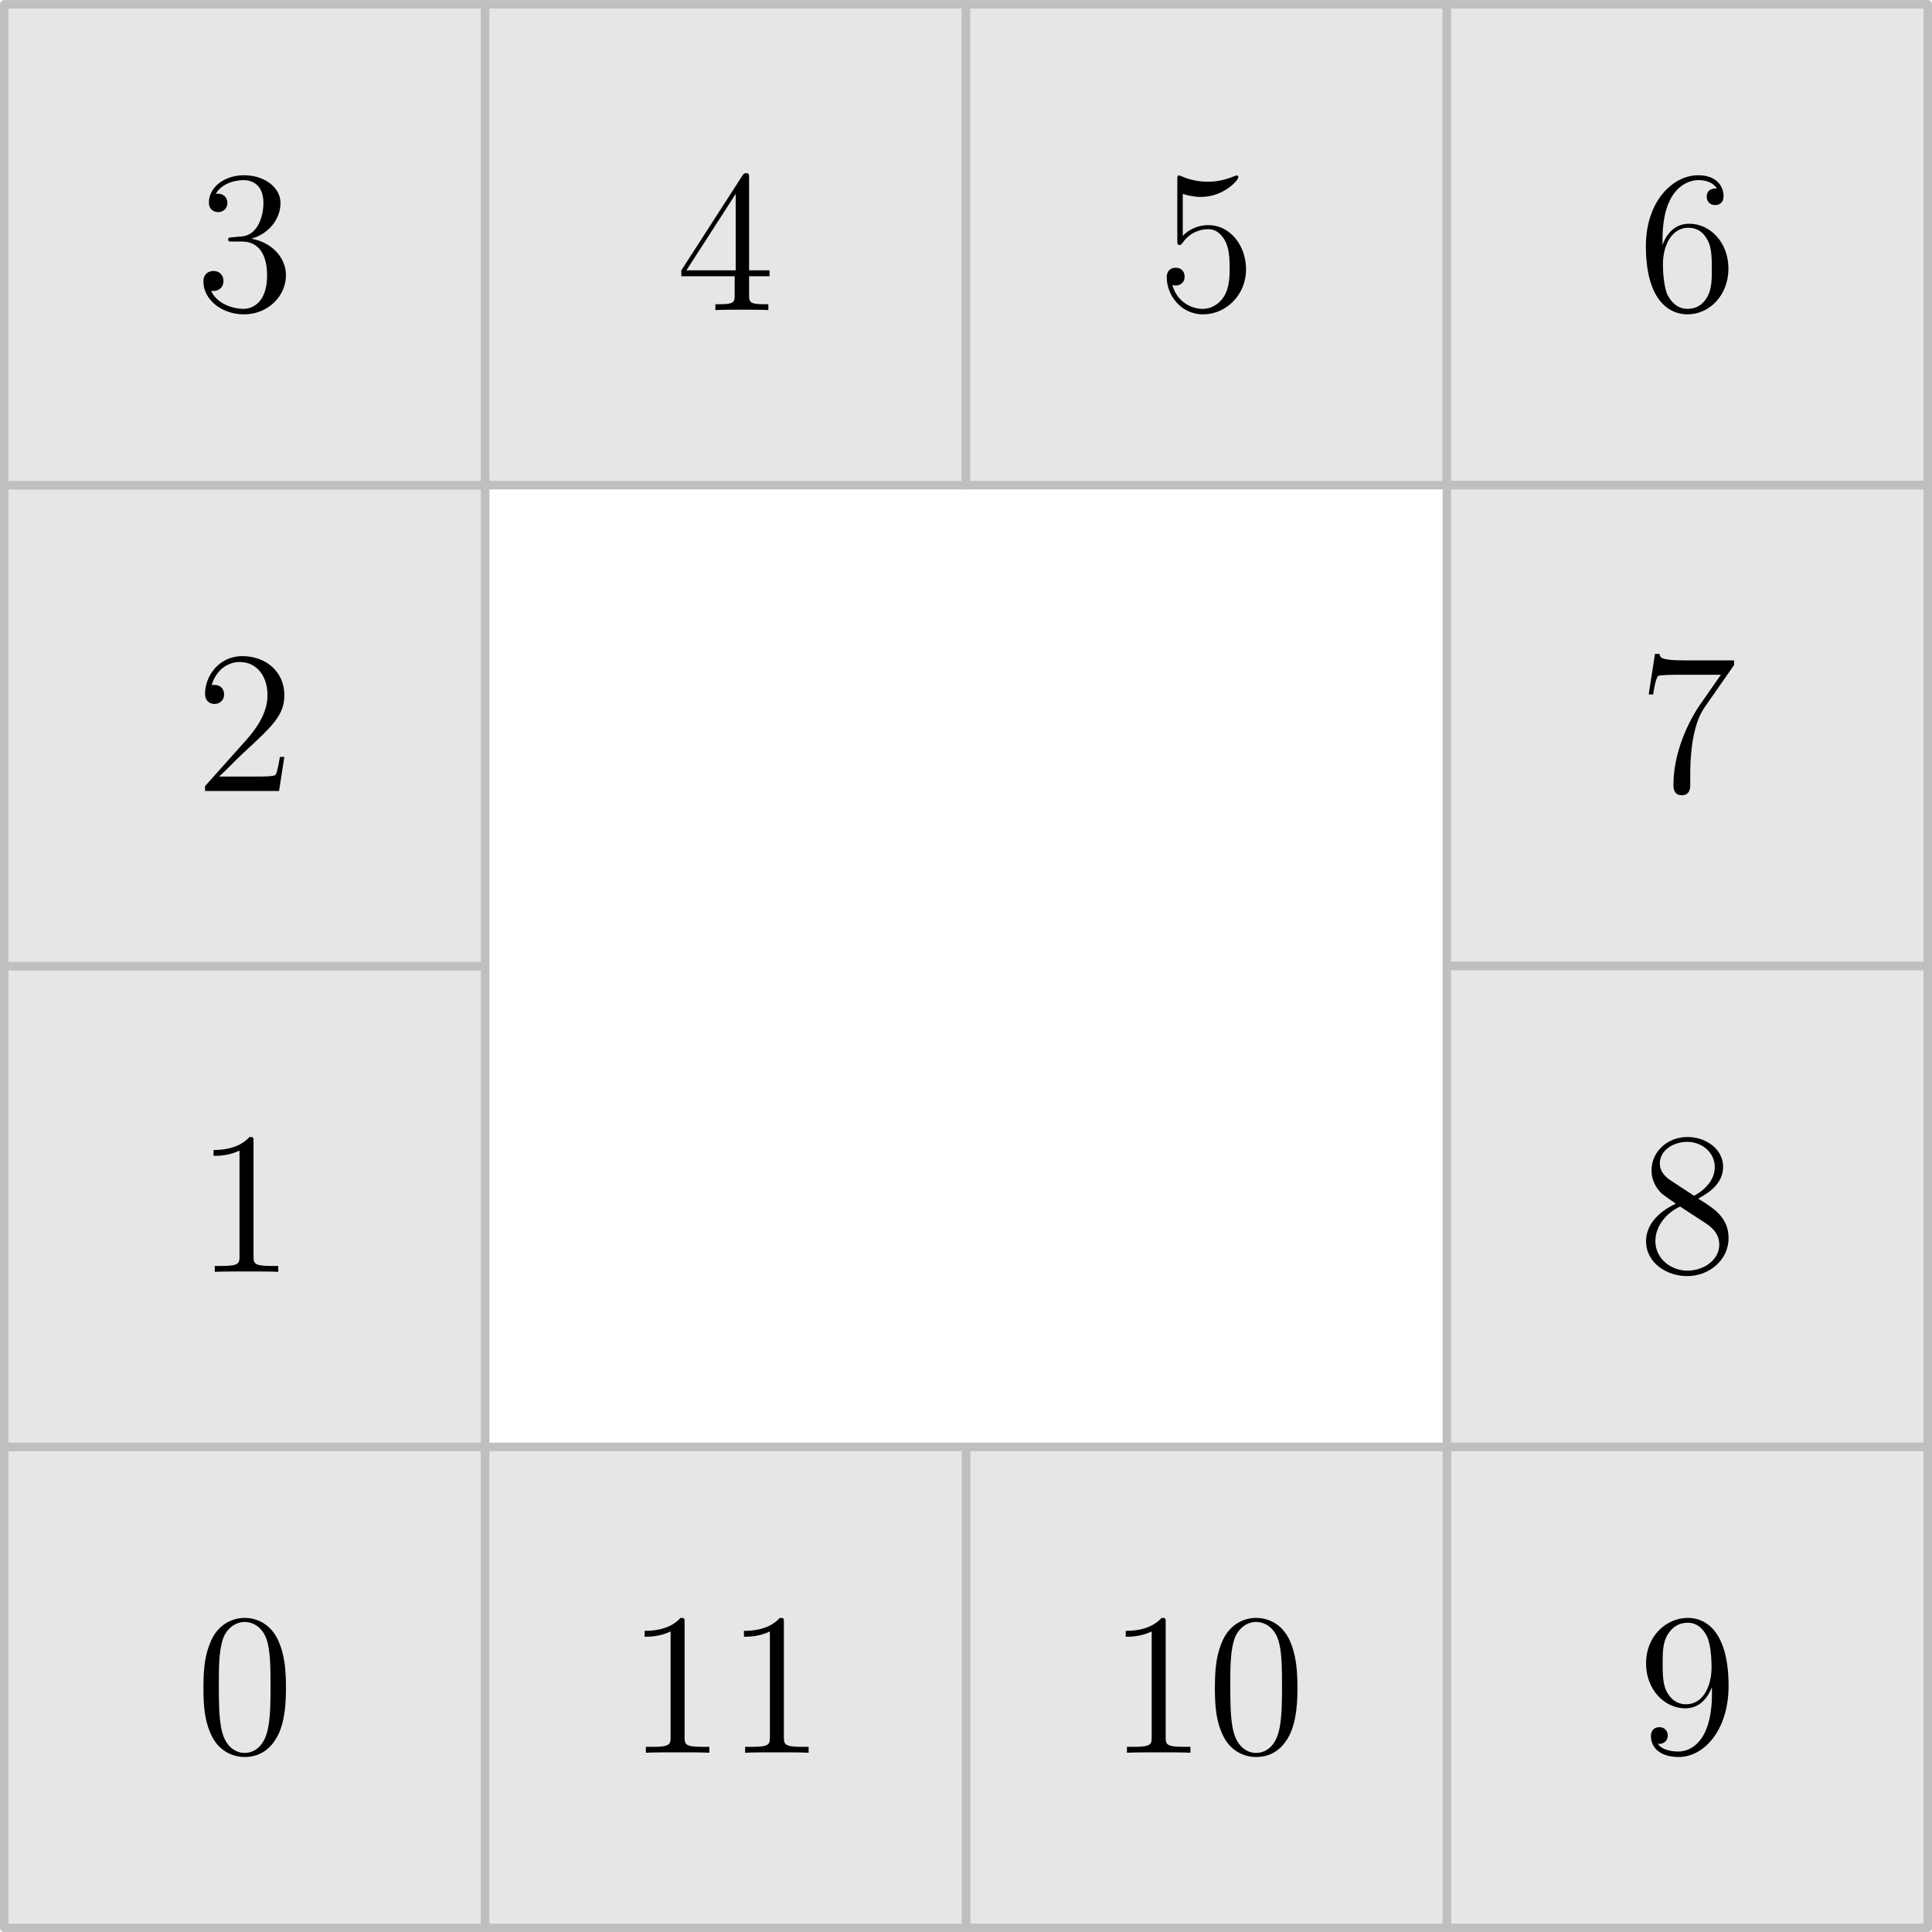 <?xml version='1.0' encoding='UTF-8'?>
<!-- This file was generated by dvisvgm 2.9.1 -->
<svg version='1.1' xmlns='http://www.w3.org/2000/svg' xmlns:xlink='http://www.w3.org/1999/xlink' width='113.886pt' height='113.886pt' viewBox='0 -113.886 113.886 113.886'>
<g id='page1'>
<g transform='scale(1 -1)'>
<path d='M.25 .246H28.598V28.594H.25V.246' fill='#e6e6e6'/>
<path d='M.25 .246H28.598V28.594H.25V.246Z' stroke='#bfbfbf' fill='none' stroke-width='.5' stroke-linecap='round' stroke-linejoin='round'/>
<path d='M.25 28.594H28.598V56.938H.25V28.594' fill='#e6e6e6'/>
<path d='M.25 28.594H28.598V56.938H.25V28.594Z' stroke='#bfbfbf' fill='none' stroke-width='.5' stroke-linecap='round' stroke-linejoin='round'/>
<path d='M.25 56.938H28.598V85.285H.25V56.938' fill='#e6e6e6'/>
<path d='M.25 56.938H28.598V85.285H.25V56.938Z' stroke='#bfbfbf' fill='none' stroke-width='.5' stroke-linecap='round' stroke-linejoin='round'/>
<path d='M.25 85.285H28.598V113.633H.25V85.285' fill='#e6e6e6'/>
<path d='M.25 85.285H28.598V113.633H.25V85.285Z' stroke='#bfbfbf' fill='none' stroke-width='.5' stroke-linecap='round' stroke-linejoin='round'/>
<path d='M28.598 85.285H56.941V113.633H28.598V85.285' fill='#e6e6e6'/>
<path d='M28.598 85.285H56.941V113.633H28.598V85.285Z' stroke='#bfbfbf' fill='none' stroke-width='.5' stroke-linecap='round' stroke-linejoin='round'/>
<path d='M56.941 85.285H85.289V113.633H56.941V85.285' fill='#e6e6e6'/>
<path d='M56.941 85.285H85.289V113.633H56.941V85.285Z' stroke='#bfbfbf' fill='none' stroke-width='.5' stroke-linecap='round' stroke-linejoin='round'/>
<path d='M85.289 85.285H113.637V113.633H85.289V85.285' fill='#e6e6e6'/>
<path d='M85.289 85.285H113.637V113.633H85.289V85.285Z' stroke='#bfbfbf' fill='none' stroke-width='.5' stroke-linecap='round' stroke-linejoin='round'/>
<path d='M85.289 56.938H113.637V85.285H85.289V56.938' fill='#e6e6e6'/>
<path d='M85.289 56.938H113.637V85.285H85.289V56.938Z' stroke='#bfbfbf' fill='none' stroke-width='.5' stroke-linecap='round' stroke-linejoin='round'/>
<path d='M85.289 28.594H113.637V56.938H85.289V28.594' fill='#e6e6e6'/>
<path d='M85.289 28.594H113.637V56.938H85.289V28.594Z' stroke='#bfbfbf' fill='none' stroke-width='.5' stroke-linecap='round' stroke-linejoin='round'/>
<path d='M85.289 .246H113.637V28.594H85.289V.246' fill='#e6e6e6'/>
<path d='M85.289 .246H113.637V28.594H85.289V.246Z' stroke='#bfbfbf' fill='none' stroke-width='.5' stroke-linecap='round' stroke-linejoin='round'/>
<path d='M56.941 .246H85.289V28.594H56.941V.246' fill='#e6e6e6'/>
<path d='M56.941 .246H85.289V28.594H56.941V.246Z' stroke='#bfbfbf' fill='none' stroke-width='.5' stroke-linecap='round' stroke-linejoin='round'/>
<path d='M28.598 .246H56.941V28.594H28.598V.246' fill='#e6e6e6'/>
<path d='M28.598 .246H56.941V28.594H28.598V.246Z' stroke='#bfbfbf' fill='none' stroke-width='.5' stroke-linecap='round' stroke-linejoin='round'/>
<path d='M16.856 14.392C16.856 15.384 16.797 16.353 16.366 17.261C15.876 18.254 15.015 18.516 14.43 18.516C13.736 18.516 12.888 18.17 12.445 17.178C12.111 16.424 11.991 15.683 11.991 14.392C11.991 13.233 12.075 12.36 12.505 11.511C12.971 10.603 13.796 10.316 14.418 10.316C15.458 10.316 16.055 10.938 16.402 11.631C16.833 12.527 16.856 13.699 16.856 14.392ZM14.418 10.555C14.035 10.555 13.258 10.77 13.031 12.073C12.9 12.79 12.9 13.699 12.9 14.536C12.9 15.516 12.9 16.4 13.091 17.106C13.294 17.907 13.904 18.277 14.418 18.277C14.872 18.277 15.565 18.002 15.793 16.974C15.948 16.293 15.948 15.349 15.948 14.536C15.948 13.735 15.948 12.826 15.816 12.097C15.589 10.782 14.836 10.555 14.418 10.555Z'/>
<path d='M14.944 46.577C14.944 46.852 14.944 46.863 14.705 46.863C14.418 46.541 13.82 46.098 12.589 46.098V45.752C12.864 45.752 13.461 45.752 14.119 46.062V39.834C14.119 39.404 14.083 39.261 13.031 39.261H12.661V38.914C12.983 38.938 14.143 38.938 14.537 38.938C14.932 38.938 16.079 38.938 16.402 38.914V39.261H16.032C14.98 39.261 14.944 39.404 14.944 39.834V46.577Z'/>
<path d='M16.761 69.268H16.498C16.462 69.065 16.366 68.408 16.247 68.216C16.163 68.109 15.482 68.109 15.123 68.109H12.912C13.234 68.384 13.963 69.149 14.274 69.436C16.091 71.109 16.761 71.731 16.761 72.914C16.761 74.289 15.673 75.209 14.286 75.209S12.087 74.026 12.087 72.998C12.087 72.388 12.613 72.388 12.648 72.388C12.9 72.388 13.21 72.568 13.21 72.95C13.21 73.285 12.983 73.512 12.648 73.512C12.541 73.512 12.517 73.512 12.481 73.5C12.708 74.313 13.354 74.863 14.131 74.863C15.147 74.863 15.768 74.014 15.768 72.914C15.768 71.898 15.183 71.013 14.502 70.248L12.087 67.547V67.26H16.45L16.761 69.268Z'/>
<path d='M13.701 99.899C13.497 99.887 13.449 99.874 13.449 99.767C13.449 99.648 13.509 99.648 13.724 99.648H14.274C15.29 99.648 15.745 98.811 15.745 97.663C15.745 96.097 14.932 95.679 14.346 95.679C13.772 95.679 12.792 95.954 12.445 96.743C12.828 96.683 13.174 96.898 13.174 97.328C13.174 97.675 12.923 97.914 12.589 97.914C12.302 97.914 11.991 97.747 11.991 97.293C11.991 96.229 13.055 95.356 14.382 95.356C15.804 95.356 16.856 96.444 16.856 97.651C16.856 98.751 15.972 99.612 14.824 99.815C15.864 100.114 16.534 100.986 16.534 101.919C16.534 102.863 15.553 103.556 14.394 103.556C13.198 103.556 12.314 102.827 12.314 101.954C12.314 101.476 12.684 101.381 12.864 101.381C13.115 101.381 13.402 101.56 13.402 101.919C13.402 102.301 13.115 102.469 12.852 102.469C12.78 102.469 12.756 102.469 12.72 102.457C13.174 103.269 14.298 103.269 14.358 103.269C14.753 103.269 15.529 103.09 15.529 101.919C15.529 101.692 15.494 101.022 15.147 100.508C14.788 99.982 14.382 99.946 14.059 99.934L13.701 99.899Z'/>
<path d='M44.156 103.389C44.156 103.616 44.156 103.676 43.988 103.676C43.893 103.676 43.857 103.676 43.761 103.533L40.163 97.95V97.603H43.307V96.515C43.307 96.073 43.283 95.954 42.41 95.954H42.171V95.607C42.446 95.631 43.391 95.631 43.725 95.631S45.017 95.631 45.291 95.607V95.954H45.052C44.192 95.954 44.156 96.073 44.156 96.515V97.603H45.363V97.95H44.156V103.389ZM43.367 102.457V97.95H40.462L43.367 102.457Z'/>
<path d='M69.722 102.457C70.236 102.289 70.654 102.277 70.786 102.277C72.137 102.277 72.997 103.269 72.997 103.437C72.997 103.485 72.973 103.544 72.902 103.544C72.877 103.544 72.854 103.544 72.746 103.497C72.077 103.21 71.503 103.174 71.192 103.174C70.403 103.174 69.841 103.413 69.614 103.509C69.53 103.544 69.507 103.544 69.495 103.544C69.399 103.544 69.399 103.473 69.399 103.281V99.731C69.399 99.516 69.399 99.444 69.543 99.444C69.602 99.444 69.614 99.456 69.734 99.6C70.069 100.09 70.63 100.377 71.228 100.377C71.862 100.377 72.172 99.791 72.268 99.588C72.471 99.121 72.483 98.536 72.483 98.081C72.483 97.627 72.483 96.946 72.148 96.408C71.885 95.978 71.419 95.679 70.893 95.679C70.104 95.679 69.327 96.217 69.112 97.089C69.172 97.065 69.243 97.054 69.303 97.054C69.507 97.054 69.829 97.173 69.829 97.579C69.829 97.914 69.602 98.105 69.303 98.105C69.088 98.105 68.777 97.998 68.777 97.532C68.777 96.515 69.59 95.356 70.917 95.356C72.268 95.356 73.451 96.492 73.451 98.01C73.451 99.432 72.495 100.616 71.24 100.616C70.558 100.616 70.032 100.317 69.722 99.982V102.457Z'/>
<path d='M98.001 99.767C98.001 102.791 99.472 103.269 100.117 103.269C100.547 103.269 100.978 103.138 101.205 102.779C101.061 102.779 100.607 102.779 100.607 102.289C100.607 102.026 100.787 101.799 101.097 101.799C101.396 101.799 101.599 101.979 101.599 102.325C101.599 102.947 101.145 103.556 100.105 103.556C98.599 103.556 97.021 102.014 97.021 99.384C97.021 96.097 98.456 95.356 99.472 95.356C100.775 95.356 101.886 96.492 101.886 98.046C101.886 99.635 100.775 100.699 99.579 100.699C98.515 100.699 98.121 99.779 98.001 99.444V99.767ZM99.472 95.679C98.718 95.679 98.36 96.348 98.252 96.599C98.145 96.91 98.025 97.496 98.025 98.333C98.025 99.277 98.456 100.46 99.531 100.46C100.189 100.46 100.535 100.018 100.715 99.612C100.906 99.169 100.906 98.572 100.906 98.058C100.906 97.448 100.906 96.91 100.679 96.456C100.38 95.882 99.95 95.679 99.472 95.679Z'/>
<path d='M102.218 74.683V74.958H99.337C97.891 74.958 97.867 75.114 97.819 75.341H97.556L97.186 72.95H97.448C97.484 73.165 97.592 73.907 97.747 74.038C97.843 74.11 98.74 74.11 98.907 74.11H101.441L100.174 72.293C99.851 71.827 98.644 69.866 98.644 67.619C98.644 67.487 98.644 67.009 99.134 67.009C99.636 67.009 99.636 67.475 99.636 67.631V68.228C99.636 70.009 99.923 71.396 100.485 72.197L102.218 74.683Z'/>
<path d='M100.102 43.229C100.7 43.552 101.573 44.102 101.573 45.106C101.573 46.146 100.568 46.863 99.469 46.863C98.285 46.863 97.353 45.991 97.353 44.903C97.353 44.496 97.472 44.09 97.807 43.684C97.939 43.528 97.951 43.516 98.787 42.931C97.628 42.393 97.03 41.592 97.03 40.719C97.03 39.452 98.237 38.663 99.457 38.663C100.784 38.663 101.895 39.643 101.895 40.898C101.895 42.118 101.035 42.656 100.102 43.229ZM98.477 44.305C98.321 44.413 97.843 44.724 97.843 45.309C97.843 46.087 98.656 46.577 99.457 46.577C100.317 46.577 101.082 45.955 101.082 45.094C101.082 44.365 100.557 43.779 99.863 43.397L98.477 44.305ZM99.038 42.763L100.485 41.819C100.796 41.616 101.346 41.245 101.346 40.516C101.346 39.607 100.425 38.986 99.469 38.986C98.452 38.986 97.58 39.727 97.58 40.719C97.58 41.651 98.261 42.405 99.038 42.763Z'/>
<path d='M100.915 14.046C100.915 11.224 99.66 10.639 98.943 10.639C98.656 10.639 98.022 10.674 97.723 11.093H97.795C97.879 11.069 98.309 11.141 98.309 11.583C98.309 11.846 98.13 12.073 97.819 12.073C97.508 12.073 97.317 11.87 97.317 11.559C97.317 10.818 97.915 10.316 98.955 10.316C100.449 10.316 101.895 11.906 101.895 14.5C101.895 17.715 100.557 18.516 99.505 18.516C98.19 18.516 97.03 17.417 97.03 15.839C97.03 14.261 98.142 13.185 99.337 13.185C100.222 13.185 100.676 13.83 100.915 14.44V14.046ZM99.385 13.424C98.632 13.424 98.309 14.034 98.202 14.261C98.01 14.715 98.01 15.289 98.01 15.827C98.01 16.496 98.01 17.07 98.321 17.56C98.536 17.883 98.859 18.229 99.505 18.229C100.186 18.229 100.533 17.632 100.652 17.357C100.891 16.771 100.891 15.755 100.891 15.576C100.891 14.572 100.437 13.424 99.385 13.424Z'/>
<path d='M68.714 18.229C68.714 18.504 68.714 18.516 68.475 18.516C68.188 18.194 67.59 17.751 66.359 17.751V17.405C66.634 17.405 67.231 17.405 67.889 17.715V11.487C67.889 11.057 67.853 10.914 66.801 10.914H66.431V10.567C66.753 10.591 67.913 10.591 68.307 10.591C68.702 10.591 69.85 10.591 70.172 10.567V10.914H69.802C68.75 10.914 68.714 11.057 68.714 11.487V18.229ZM76.48 14.392C76.48 15.384 76.42 16.353 75.99 17.261C75.5 18.254 74.639 18.516 74.053 18.516C73.36 18.516 72.511 18.17 72.069 17.178C71.734 16.424 71.614 15.683 71.614 14.392C71.614 13.233 71.698 12.36 72.128 11.511C72.595 10.603 73.42 10.316 74.041 10.316C75.081 10.316 75.679 10.938 76.026 11.631C76.456 12.527 76.48 13.699 76.48 14.392ZM74.041 10.555C73.659 10.555 72.882 10.77 72.654 12.073C72.523 12.79 72.523 13.699 72.523 14.536C72.523 15.516 72.523 16.4 72.714 17.106C72.917 17.907 73.527 18.277 74.041 18.277C74.495 18.277 75.189 18.002 75.416 16.974C75.571 16.293 75.571 15.349 75.571 14.536C75.571 13.735 75.571 12.826 75.44 12.097C75.213 10.782 74.46 10.555 74.041 10.555Z'/>
<path d='M40.355 18.229C40.355 18.504 40.355 18.516 40.116 18.516C39.829 18.194 39.231 17.751 38 17.751V17.405C38.275 17.405 38.872 17.405 39.53 17.715V11.487C39.53 11.057 39.494 10.914 38.442 10.914H38.072V10.567C38.394 10.591 39.554 10.591 39.948 10.591C40.343 10.591 41.49 10.591 41.813 10.567V10.914H41.443C40.391 10.914 40.355 11.057 40.355 11.487V18.229ZM46.208 18.229C46.208 18.504 46.208 18.516 45.969 18.516C45.682 18.194 45.084 17.751 43.853 17.751V17.405C44.128 17.405 44.725 17.405 45.383 17.715V11.487C45.383 11.057 45.347 10.914 44.295 10.914H43.925V10.567C44.247 10.591 45.407 10.591 45.801 10.591C46.196 10.591 47.343 10.591 47.666 10.567V10.914H47.296C46.244 10.914 46.208 11.057 46.208 11.487V18.229Z'/>
</g>
</g>
</svg>